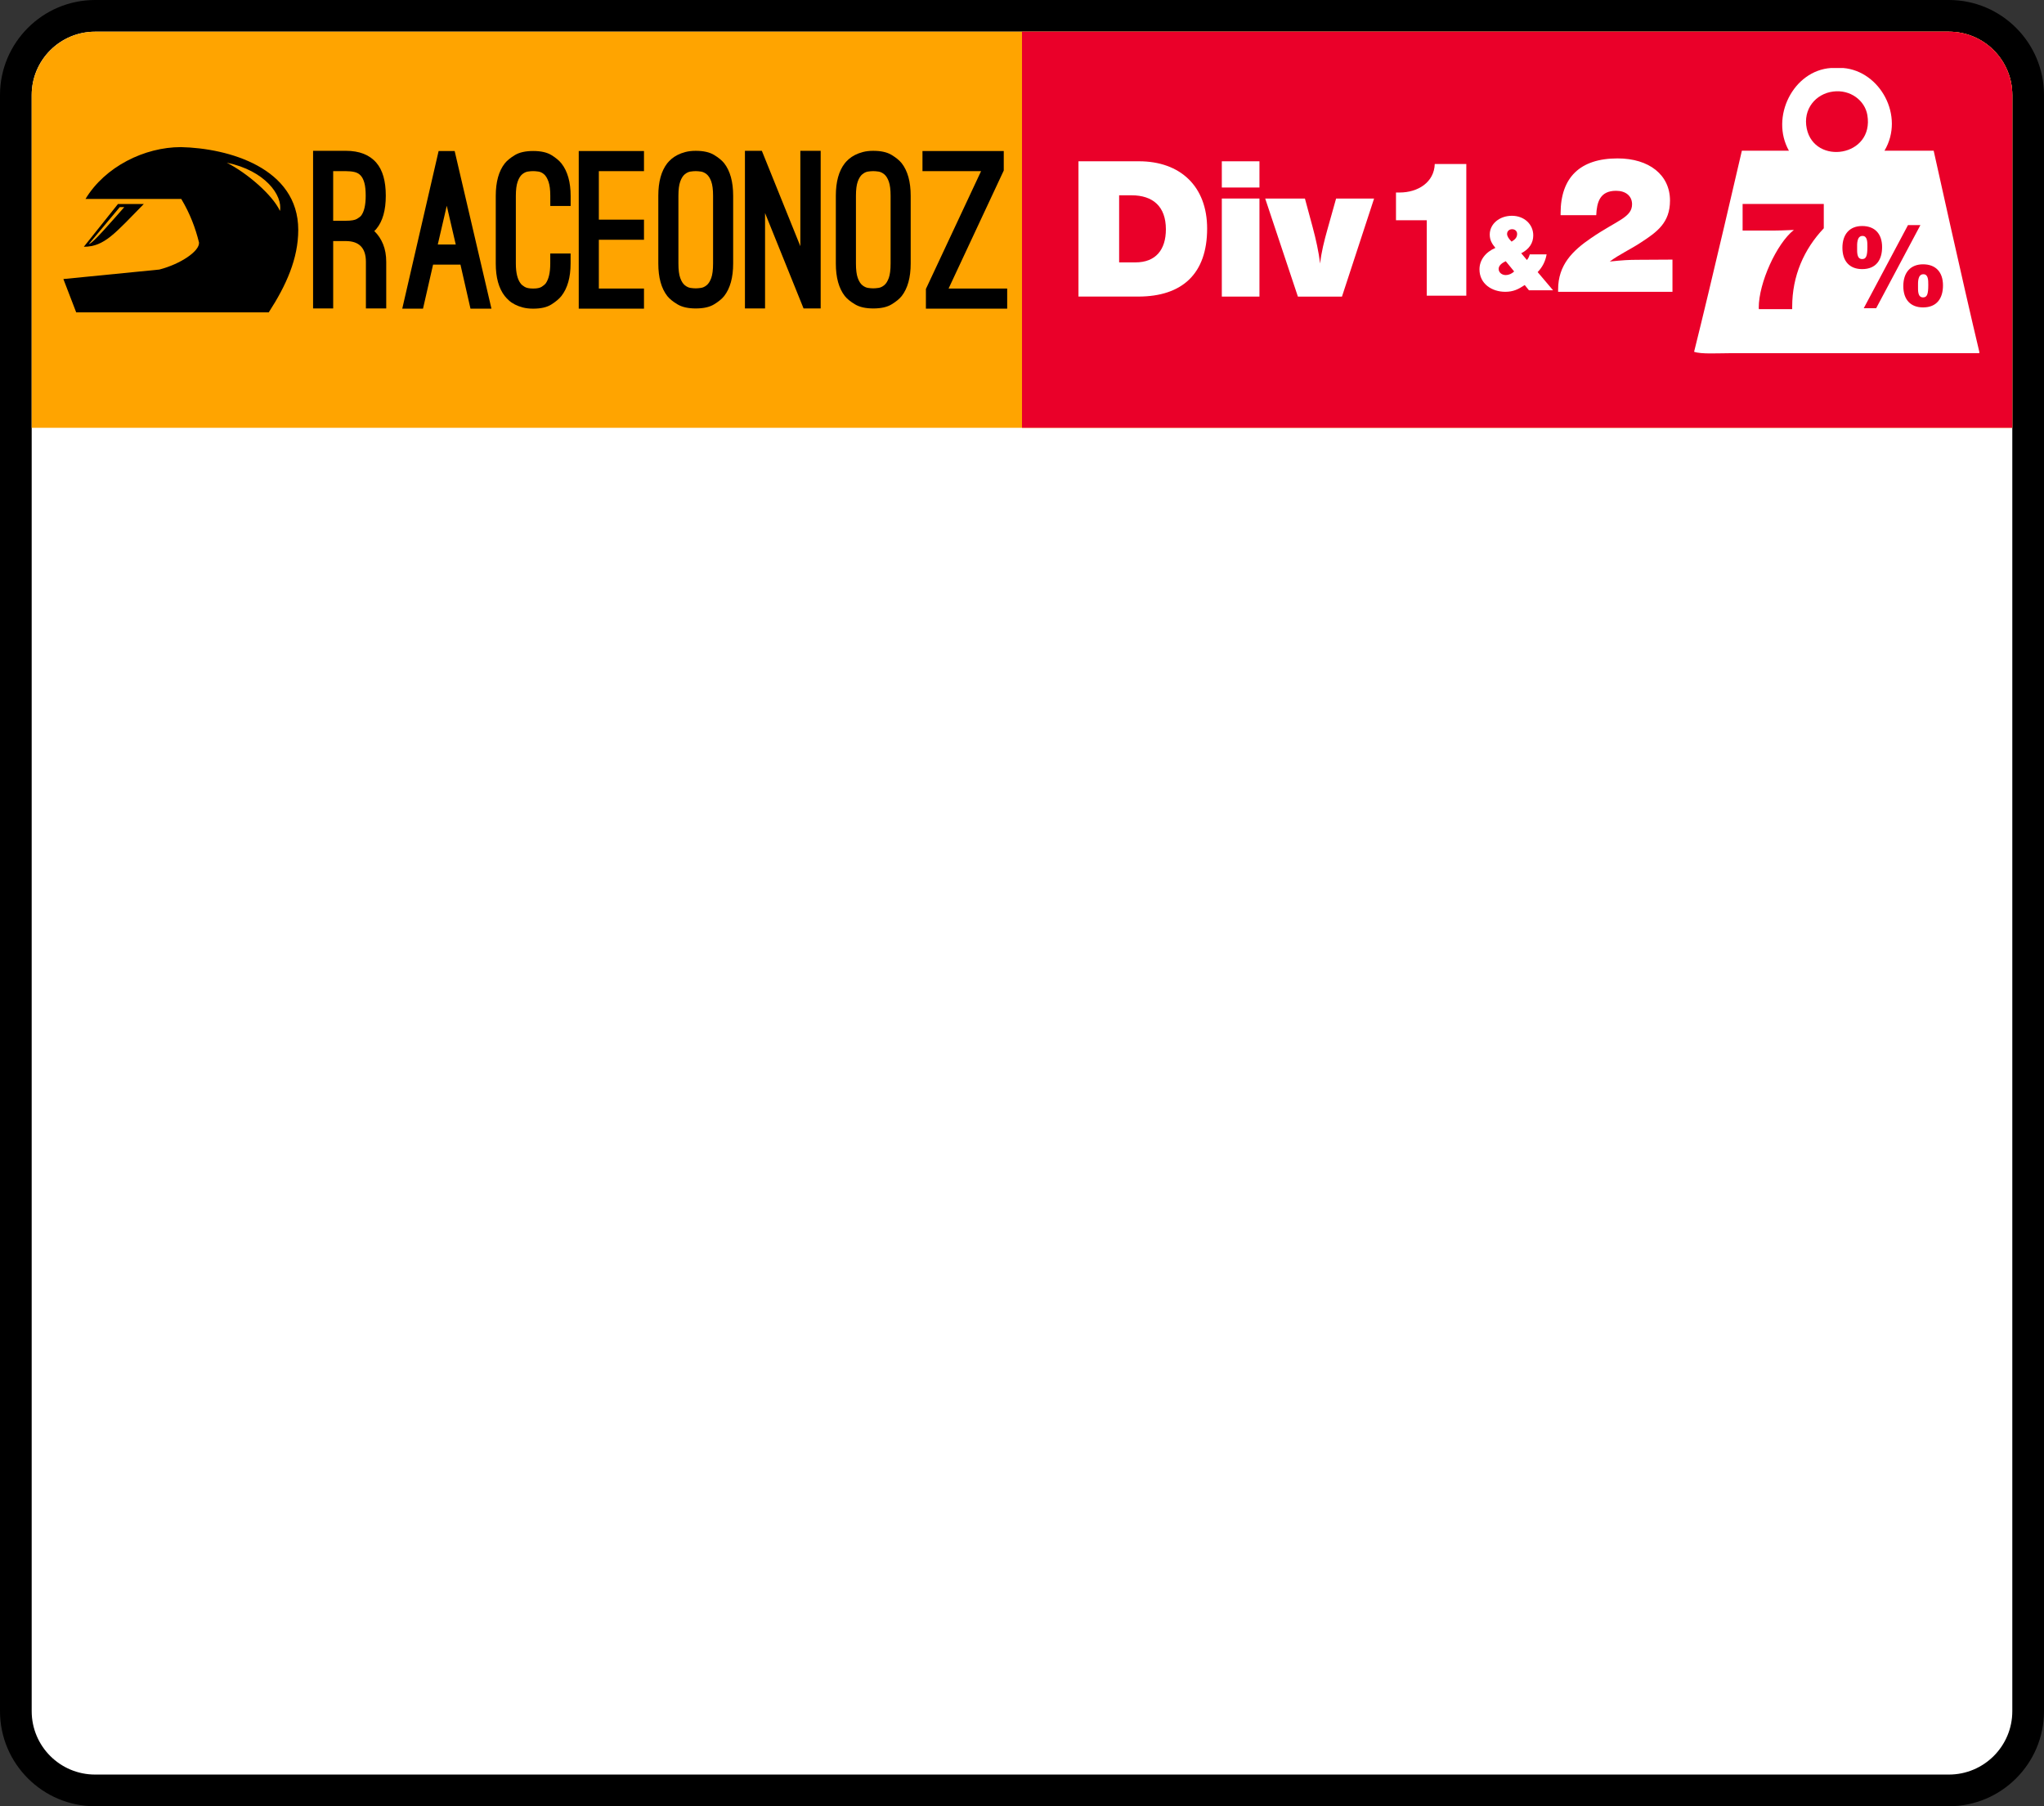 <?xml version="1.0" encoding="utf-8"?>
<!-- Generator: Adobe Illustrator 22.0.1, SVG Export Plug-In . SVG Version: 6.00 Build 0)  -->
<svg version="1.1" id="Layer_1" xmlns="http://www.w3.org/2000/svg" xmlns:xlink="http://www.w3.org/1999/xlink" x="0px" y="0px"
	 viewBox="0 0 129 114" enable-background="new 0 0 129 114" xml:space="preserve">
<rect x="0" y="0" width="129" height="114" fill="#333333" stroke="none"/>
<path d="M123,0H6C2.692,0,0,2.692,0,6v102c0,3.308,2.692,6,6,6h117c3.308,0,6-2.692,6-6V6C129,2.692,126.308,0,123,0L123,0z"/>
<path fill="#FFFFFF" d="M123,112H6c-2.209,0-4-1.791-4-4V6c0-2.209,1.791-4,4-4h117c2.209,0,4,1.791,4,4v102
	C127,110.209,125.209,112,123,112z"/>
<path fill="#FFA400" d="M2,27V6c0-2.2,1.8-4,4-4h117c2.209,0,4,1.791,4,4v21H2z"/>
<path fill="#EA0029" d="M64.5,2v25H127V6c0-2.209-1.791-4-4-4H64.5z"/>
<path fill="#FFFFFF" d="M92.54,18.662h-2.494v-4.761h-1.943V12.15h0.228c1.164,0,2.183-0.648,2.219-1.799h1.991V18.662z"/>
<path fill="#FFFFFF" d="M105.552,18.417h-7.217v-0.144c0-1.551,0.902-2.442,2.081-3.248c1.648-1.13,2.598-1.299,2.586-2.153
	c-0.012-0.505-0.397-0.83-1.01-0.83c-1.022,0-1.215,0.722-1.251,1.54h-2.249v-0.12c0-2.261,1.227-3.464,3.596-3.464
	c1.997,0,3.308,1.046,3.308,2.659c0,1.407-0.818,1.984-1.853,2.658c-0.638,0.421-1.335,0.734-1.948,1.191
	c0.83-0.084,1.155-0.109,1.852-0.109l2.105-0.012V18.417z"/>
<path fill="#FFFFFF" d="M97.044,17.173l0.971,1.147h-1.522l-0.265-0.33c-0.408,0.272-0.726,0.427-1.231,0.427
	c-0.835,0-1.625-0.499-1.625-1.418c0-0.583,0.375-1.082,1.004-1.353c-0.214-0.259-0.356-0.492-0.356-0.842
	c0-0.667,0.609-1.185,1.399-1.185c0.77,0,1.347,0.531,1.347,1.237c0,0.486-0.259,0.874-0.758,1.127l0.357,0.427
	c0.078-0.084,0.136-0.201,0.181-0.356h1.062C97.536,16.487,97.348,16.856,97.044,17.173z M94.582,16.972
	c0,0.22,0.195,0.389,0.454,0.389c0.181,0,0.375-0.084,0.525-0.227l-0.531-0.648C94.835,16.577,94.582,16.733,94.582,16.972z
	 M95.748,14.764c0-0.175-0.13-0.298-0.317-0.298c-0.181,0-0.317,0.123-0.317,0.298c0,0.143,0.098,0.298,0.285,0.486
	C95.586,15.133,95.748,15.01,95.748,14.764z"/>
<g>
	<path id="path5602_1_" d="M11.417,9.285c-2.298,0-4.789,1.232-6.02,3.271h6.043c0.549,0.917,0.895,1.833,1.12,2.75
		c0.046,0.551-1.189,1.368-2.506,1.707L4,17.612l0.809,2.103h12.151c1.108-1.708,1.863-3.398,1.863-5.207
		C18.823,10.59,14.418,9.351,11.417,9.285L11.417,9.285z M14.308,10.268c2.424,0.491,3.549,2.071,3.36,3.045
		C17.209,12.306,15.57,10.899,14.308,10.268z"/>
	<path id="path5620_1_" d="M7.444,12.877l-2.153,2.697c1.305,0,1.979-0.866,3.784-2.697H7.444z M7.558,13.073h0.285
		c-0.785,0.885-2.015,2.328-2.233,2.328L7.558,13.073z"/>
</g>
<g>
	<path d="M23.62,14.581c0.243,0.234,0.43,0.513,0.56,0.837c0.13,0.324,0.196,0.693,0.196,1.107v2.943h-1.283v-2.943
		c0-0.873-0.423-1.31-1.269-1.31h-0.634h-0.162v4.252h-1.269V9.518h2.065c0.855,0,1.499,0.252,1.93,0.756
		c0.396,0.459,0.594,1.152,0.594,2.079c0,0.918-0.198,1.616-0.594,2.092c-0.018,0.018-0.038,0.041-0.06,0.068
		S23.646,14.563,23.62,14.581z M21.824,13.933c0.342,0,0.578-0.04,0.709-0.121c0.131-0.081,0.214-0.144,0.25-0.189
		c0.198-0.252,0.297-0.675,0.297-1.269c0-0.333-0.027-0.601-0.081-0.803c-0.054-0.203-0.133-0.36-0.236-0.473
		c-0.103-0.112-0.234-0.186-0.392-0.222c-0.157-0.036-0.339-0.054-0.547-0.054h-0.797v3.132h0.162H21.824z"/>
	<path d="M26.697,19.481h-1.31l2.295-9.95h1.012l2.322,9.95h-1.323L29.06,16.7h-1.728L26.697,19.481z M28.196,12.988l-0.567,2.443
		h1.134L28.196,12.988z"/>
	<path d="M33.65,19.481c-0.243,0-0.459-0.025-0.648-0.074s-0.358-0.113-0.506-0.189c-0.149-0.076-0.275-0.162-0.378-0.257
		c-0.103-0.094-0.191-0.187-0.263-0.277c-0.378-0.486-0.567-1.17-0.567-2.052v-4.266c0-0.882,0.189-1.566,0.567-2.052
		c0.144-0.18,0.358-0.355,0.642-0.527c0.283-0.171,0.668-0.257,1.154-0.257s0.868,0.086,1.148,0.257
		c0.279,0.171,0.491,0.347,0.634,0.527c0.387,0.495,0.581,1.179,0.581,2.052v0.635H34.73v-0.635c0-0.387-0.038-0.688-0.115-0.904
		s-0.171-0.371-0.283-0.466s-0.232-0.151-0.358-0.169c-0.126-0.018-0.235-0.027-0.324-0.027c-0.099,0-0.209,0.009-0.331,0.027
		s-0.241,0.074-0.358,0.169s-0.214,0.25-0.29,0.466s-0.115,0.517-0.115,0.904v4.266c0,0.586,0.103,1.009,0.31,1.269
		c0.045,0.063,0.126,0.13,0.243,0.202c0.116,0.073,0.297,0.108,0.54,0.108c0.243,0,0.42-0.036,0.533-0.108
		c0.112-0.072,0.196-0.14,0.249-0.202c0.198-0.27,0.297-0.693,0.297-1.269v-0.634h1.283v0.634c0,0.873-0.194,1.557-0.581,2.052
		c-0.144,0.18-0.356,0.358-0.634,0.533C34.519,19.393,34.136,19.481,33.65,19.481z"/>
	<path d="M37.794,10.801v3.064h2.849v1.269h-2.849v3.078h2.849v1.269h-4.118v-9.95h4.118v1.269H37.794z"/>
	<path d="M43.91,19.468c-0.477,0-0.86-0.085-1.148-0.257c-0.288-0.171-0.504-0.346-0.648-0.526c-0.378-0.486-0.567-1.17-0.567-2.052
		v-4.279c0-0.882,0.189-1.566,0.567-2.052c0.072-0.09,0.16-0.18,0.263-0.27c0.104-0.09,0.23-0.173,0.378-0.25
		c0.148-0.076,0.317-0.14,0.506-0.189s0.405-0.074,0.648-0.074c0.486,0,0.871,0.086,1.154,0.257s0.497,0.347,0.641,0.526
		c0.378,0.486,0.567,1.17,0.567,2.052v4.279c0,0.882-0.189,1.566-0.567,2.052c-0.144,0.18-0.358,0.355-0.641,0.526
		C44.78,19.383,44.396,19.468,43.91,19.468z M43.91,10.801c-0.099,0-0.209,0.009-0.331,0.027s-0.241,0.074-0.358,0.169
		s-0.214,0.248-0.29,0.459s-0.115,0.511-0.115,0.898v4.279c0,0.397,0.038,0.7,0.115,0.911c0.076,0.211,0.173,0.365,0.29,0.459
		s0.237,0.151,0.358,0.169s0.231,0.027,0.331,0.027c0.09,0,0.198-0.009,0.324-0.027c0.126-0.018,0.247-0.074,0.364-0.169
		s0.214-0.248,0.291-0.459c0.076-0.211,0.114-0.515,0.114-0.911v-4.279c0-0.387-0.038-0.686-0.114-0.898
		c-0.077-0.211-0.174-0.365-0.291-0.459s-0.238-0.151-0.364-0.169C44.107,10.81,43.999,10.801,43.91,10.801z"/>
	<path d="M48.283,19.468h-1.269V9.518h1.067l2.43,6.021V9.518h1.283v9.949h-1.08l-2.43-6.021V19.468z"/>
	<path d="M55.114,19.468c-0.477,0-0.86-0.085-1.148-0.257c-0.288-0.171-0.504-0.346-0.648-0.526
		c-0.378-0.486-0.567-1.17-0.567-2.052v-4.279c0-0.882,0.189-1.566,0.567-2.052c0.072-0.09,0.16-0.18,0.263-0.27
		c0.104-0.09,0.23-0.173,0.378-0.25c0.148-0.076,0.317-0.14,0.506-0.189s0.405-0.074,0.648-0.074c0.486,0,0.871,0.086,1.154,0.257
		s0.497,0.347,0.641,0.526c0.378,0.486,0.567,1.17,0.567,2.052v4.279c0,0.882-0.189,1.566-0.567,2.052
		c-0.144,0.18-0.358,0.355-0.641,0.526C55.985,19.383,55.6,19.468,55.114,19.468z M55.114,10.801c-0.099,0-0.209,0.009-0.331,0.027
		s-0.241,0.074-0.358,0.169s-0.214,0.248-0.29,0.459s-0.115,0.511-0.115,0.898v4.279c0,0.397,0.038,0.7,0.115,0.911
		c0.076,0.211,0.173,0.365,0.29,0.459s0.237,0.151,0.358,0.169s0.231,0.027,0.331,0.027c0.09,0,0.198-0.009,0.324-0.027
		c0.126-0.018,0.247-0.074,0.364-0.169s0.214-0.248,0.291-0.459c0.076-0.211,0.114-0.515,0.114-0.911v-4.279
		c0-0.387-0.038-0.686-0.114-0.898c-0.077-0.211-0.174-0.365-0.291-0.459s-0.238-0.151-0.364-0.169
		C55.312,10.81,55.204,10.801,55.114,10.801z"/>
	<path d="M63.565,18.212v1.269h-5.13v-1.242l3.483-7.438h-3.699V9.532h5.13v1.229l-3.483,7.452H63.565z"/>
</g>
<g>
	<path fill="#FFFFFF" d="M71.878,10.179c2.614,0,4.306,1.583,4.306,4.246c0,2.842-1.559,4.293-4.354,4.293h-3.766v-8.54H71.878z
		 M70.63,16.56h1.032c1.283,0,1.919-0.804,1.919-2.087c0-1.451-0.828-2.147-2.171-2.147h-0.78V16.56z"/>
	<path fill="#FFFFFF" d="M79.486,11.835h-2.375v-1.655h2.375V11.835z M79.486,18.719h-2.375V12.53h2.375V18.719z"/>
	<path fill="#FFFFFF" d="M84.694,18.719h-2.782l-2.063-6.188h2.507l0.492,1.823c0.203,0.756,0.371,1.511,0.468,2.279
		c0.071-0.708,0.264-1.451,0.455-2.135l0.552-1.967h2.398L84.694,18.719z"/>
</g>
<g>
	<path fill="#FFFFFF" d="M117.544,14.891c-0.367,0-0.338,0.532-0.338,0.741c0,0.273-0.029,0.719,0.317,0.719
		c0.251,0,0.331-0.187,0.331-0.784C117.854,15.265,117.854,14.891,117.544,14.891z"/>
	<path fill="#FFFFFF" d="M121.388,17.308c-0.367,0-0.339,0.532-0.339,0.741c0,0.273-0.029,0.72,0.317,0.72
		c0.252,0,0.331-0.187,0.331-0.785C121.697,17.683,121.697,17.308,121.388,17.308z"/>
	<path fill="#FFFFFF" d="M122.037,9.512h-3.105c1.298-2.191-0.285-5.036-2.61-5.22c-0.255,0-0.51,0-0.765,0
		c-2.383,0.161-3.85,3.097-2.655,5.22h-2.97c0,0-1.965,8.505-3.015,12.69c0.446,0.16,1.482,0.09,2.25,0.09c5.276,0,10.672,0,15.75,0
		c0-0.03,0-0.06,0-0.09C123.915,18.013,122.037,9.512,122.037,9.512z M115.103,14.407c-1.256,1.324-1.995,3.013-1.995,4.951v0.154
		h-2.102c-0.009-0.048-0.009-0.077-0.009-0.096c0-1.554,1.123-4.039,2.216-4.903c-0.739,0.029-0.969,0.038-1.238,0.038h-1.996
		v-1.679h5.123V14.407z M114.027,8.117c-0.257-1.233,0.57-2.201,1.665-2.34c1.09-0.139,2.005,0.567,2.16,1.485
		C118.296,9.903,114.514,10.453,114.027,8.117z M116.278,15.639c0-0.863,0.461-1.374,1.245-1.374c0.799,0,1.259,0.489,1.259,1.331
		c0,0.799-0.374,1.389-1.259,1.389C116.739,16.984,116.278,16.495,116.278,15.639z M117.624,19.453l2.792-5.246h0.784l-2.792,5.246
		H117.624z M121.366,19.402c-0.785,0-1.245-0.489-1.245-1.346c0-0.863,0.461-1.374,1.245-1.374c0.799,0,1.259,0.489,1.259,1.331
		C122.625,18.812,122.251,19.402,121.366,19.402z"/>
</g>
</svg>

